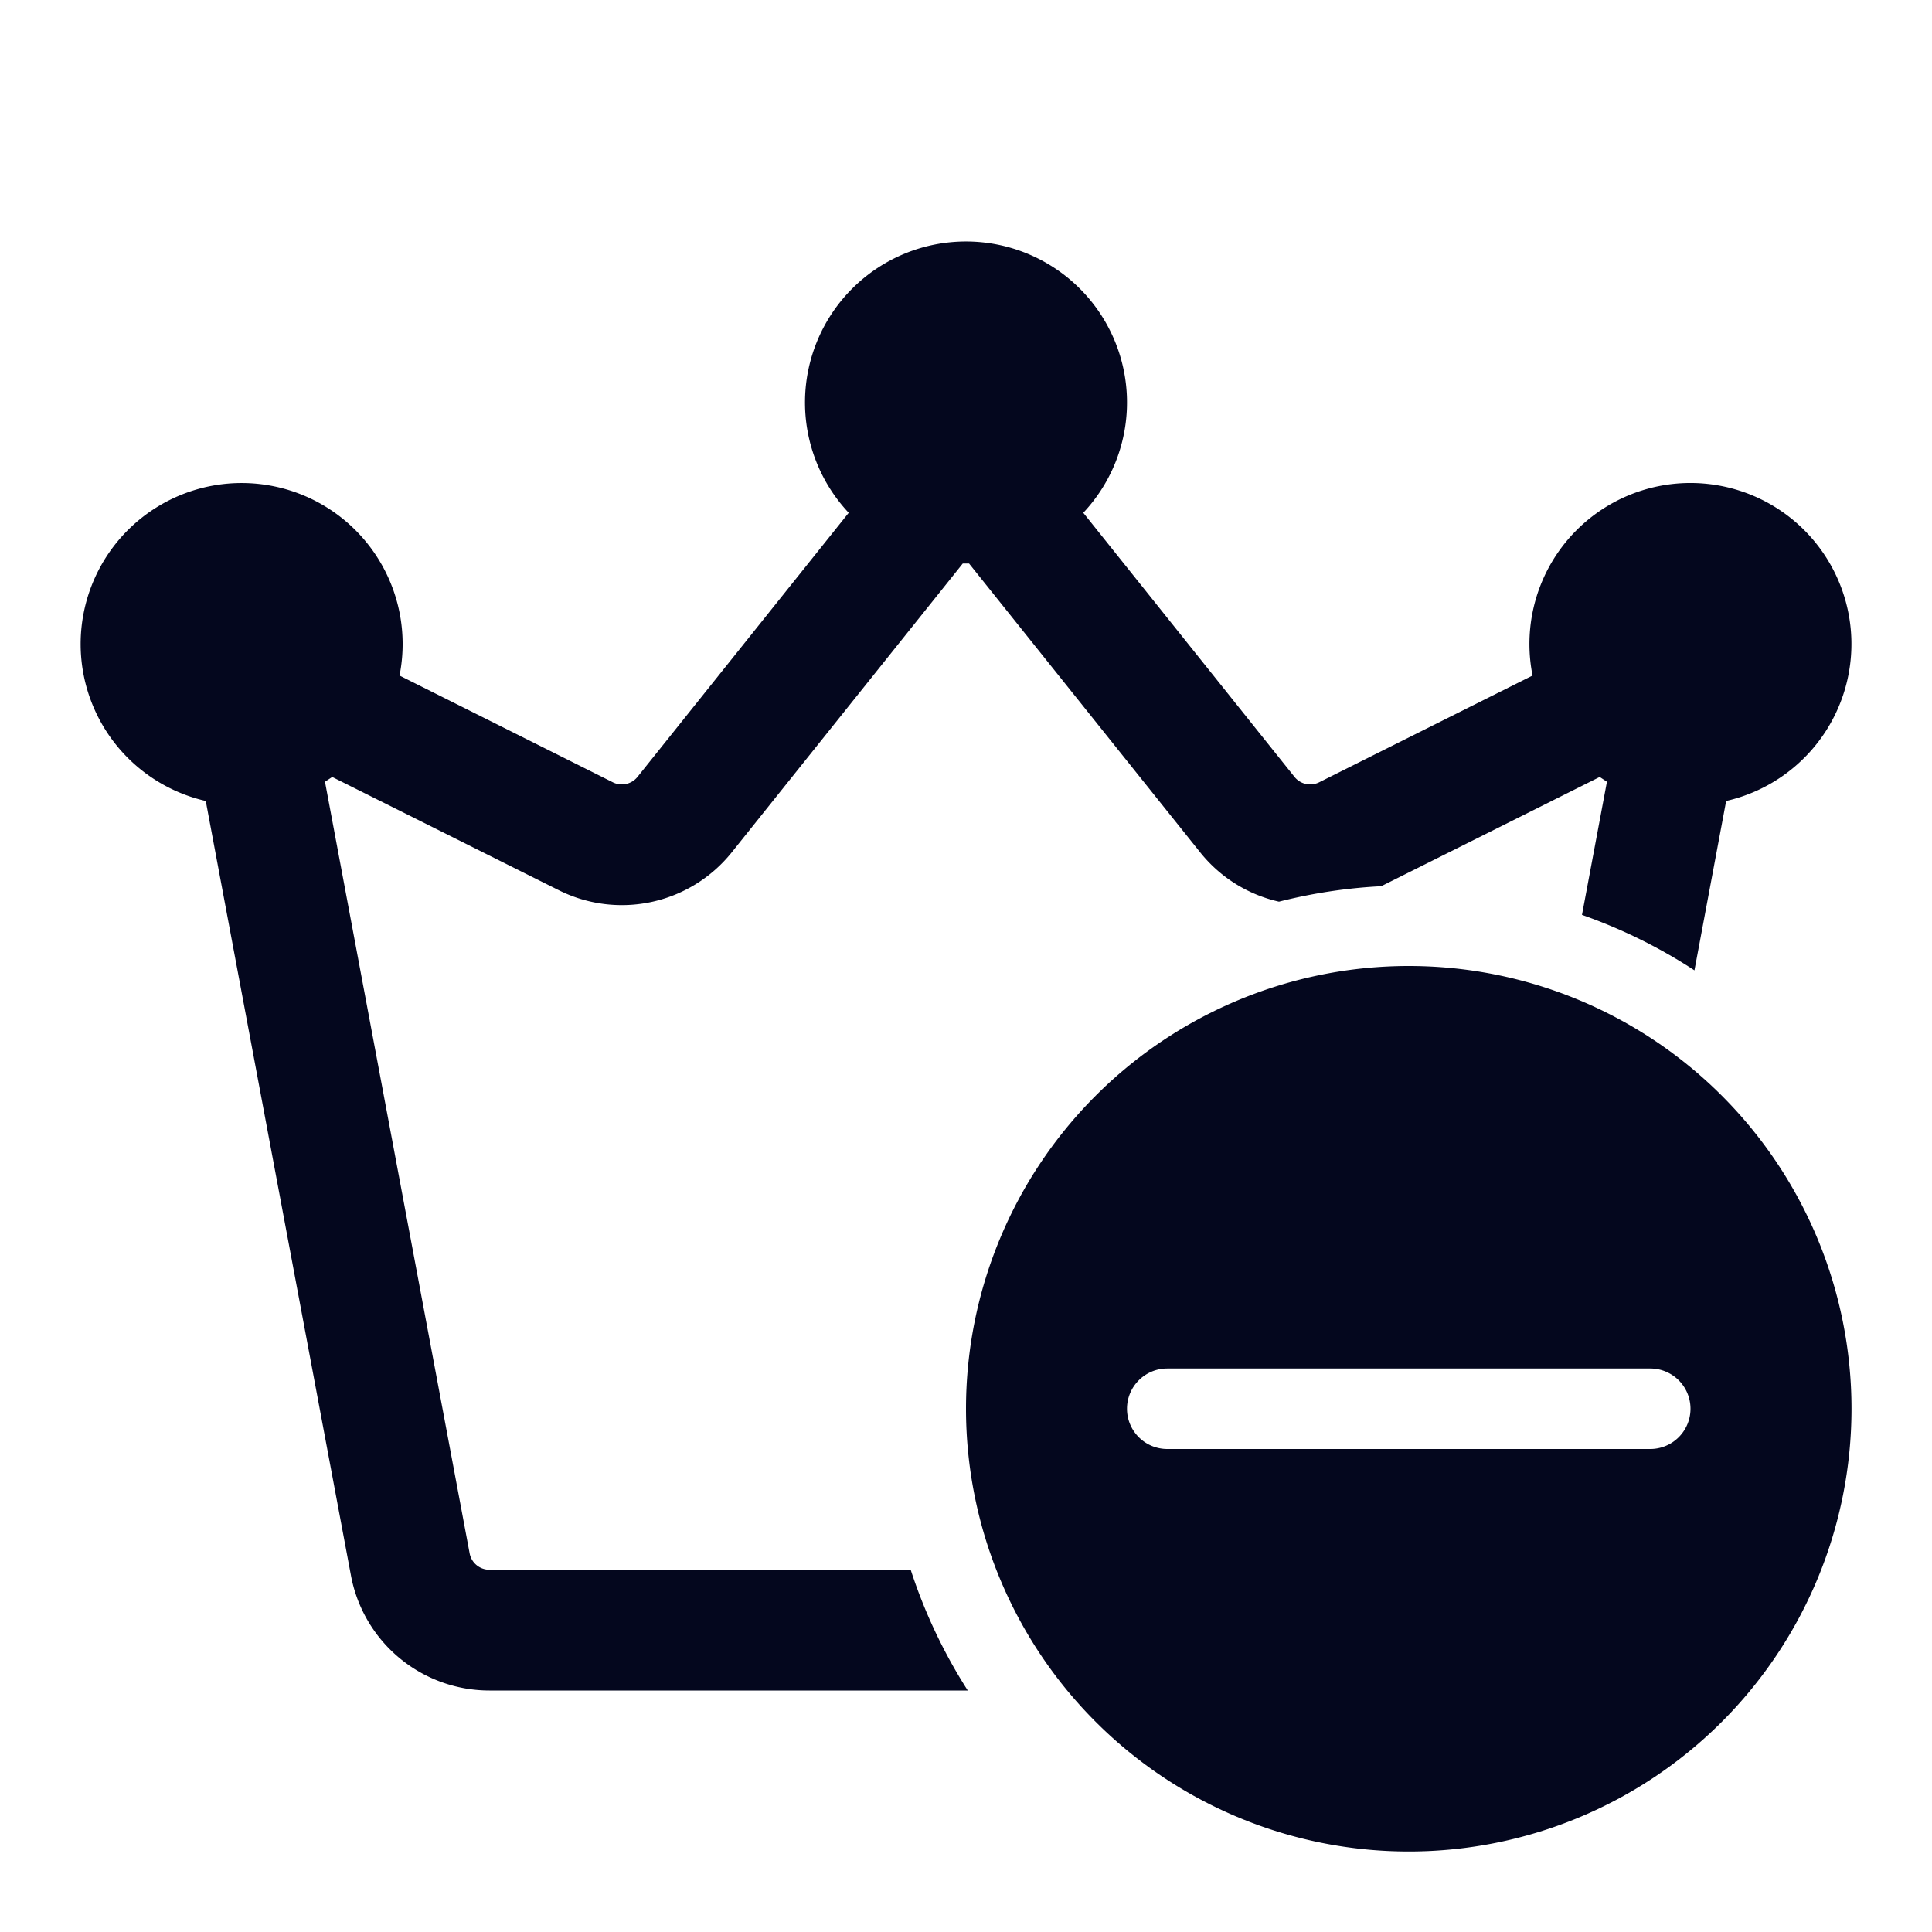 <svg xmlns="http://www.w3.org/2000/svg" width="24" height="24" fill="none"><path fill="#04071E" d="M13.457 6.37a2 2 0 1 0-2.914 0L7.92 9.65a.25.25 0 0 1-.307.068l-2.65-1.326A2 2 0 1 0 2.556 9.95l1.804 9.623A1.75 1.75 0 0 0 6.08 21h5.942a6.5 6.5 0 0 1-.709-1.5H6.08a.25.25 0 0 1-.246-.204L4.037 9.711l.09-.059 2.815 1.407a1.75 1.75 0 0 0 2.149-.472L11.96 7h.078l2.87 3.587c.256.32.604.529.98.614a6.5 6.5 0 0 1 1.27-.192l2.714-1.357.09.059-.31 1.654q.746.263 1.397.689l.394-2.104a2 2 0 1 0-2.405-1.558l-2.651 1.326a.25.25 0 0 1-.307-.068zM23 17.5a5.5 5.5 0 1 1-11 0 5.5 5.5 0 0 1 11 0m-9 0a.5.5 0 0 0 .5.5h6a.5.5 0 0 0 0-1h-6a.5.5 0 0 0-.5.5"/></svg>
